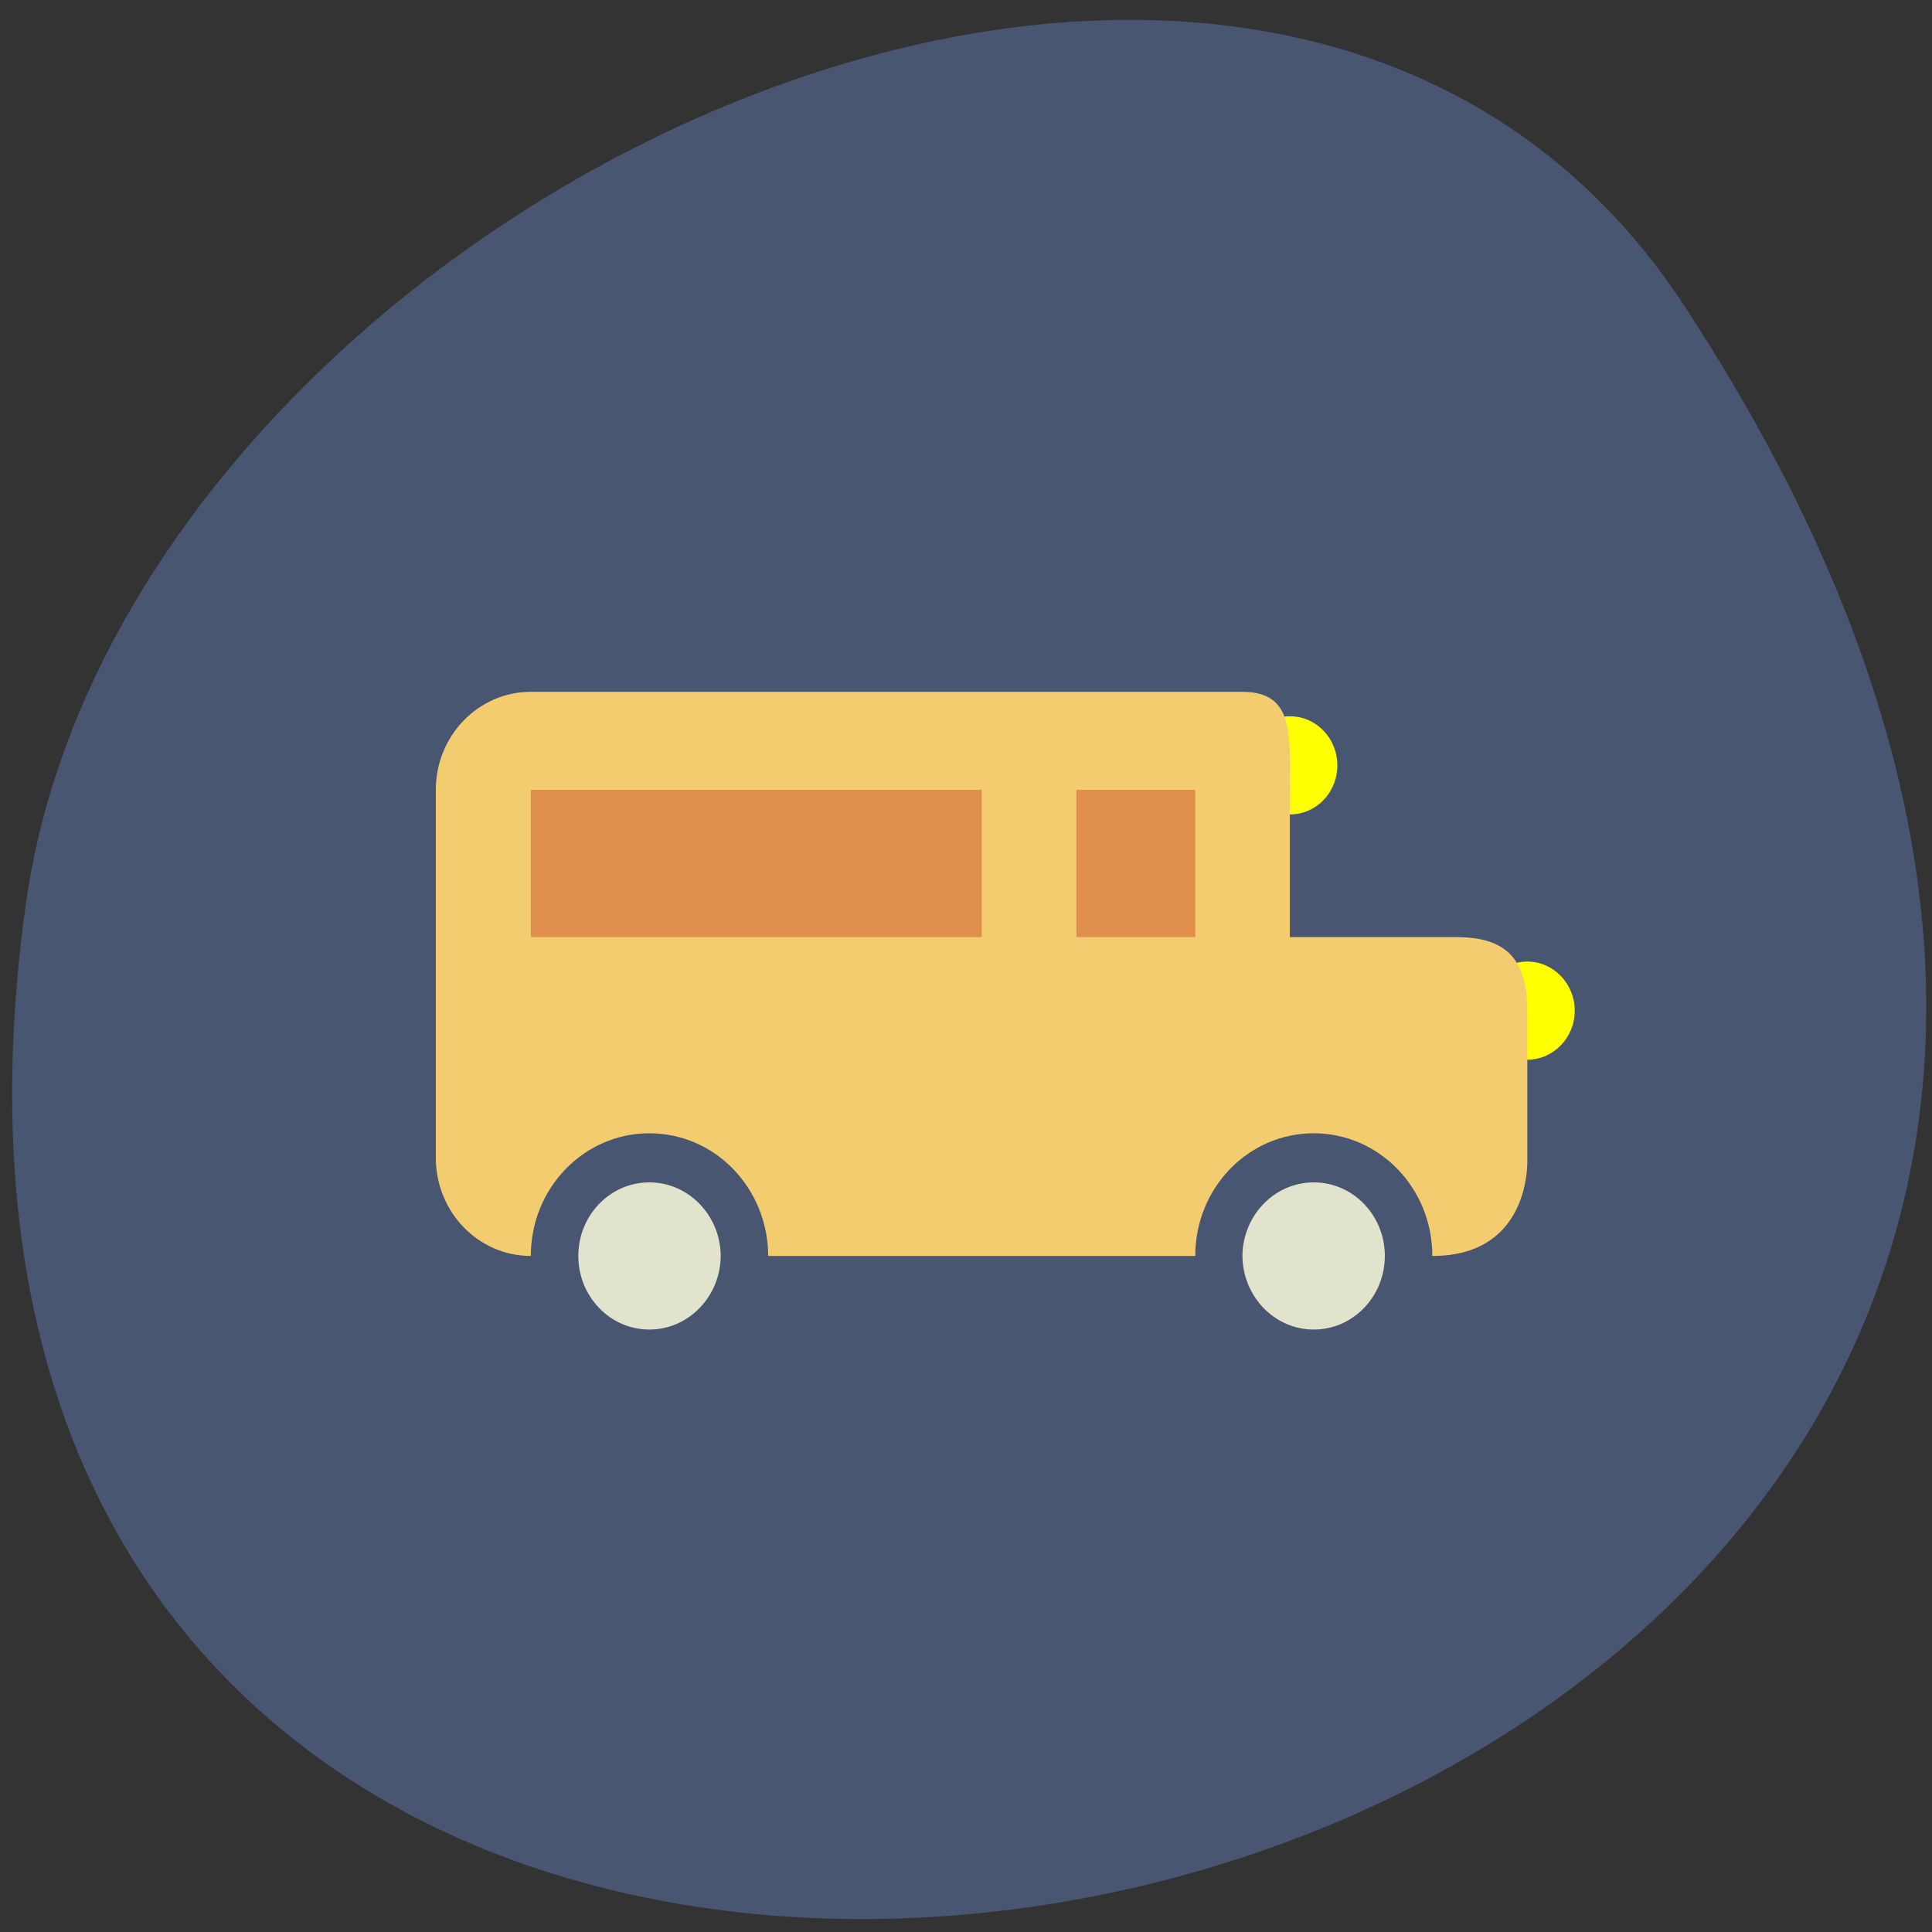 
<svg xmlns="http://www.w3.org/2000/svg" xmlns:xlink="http://www.w3.org/1999/xlink" width="24px" height="24px" viewBox="0 0 24 24" version="1.1">
<rect x="0" y="0" width="24" height="24" fill="#333333" stroke="none"/>
<g id="surface1">
<path style=" stroke:none;fill-rule:nonzero;fill:rgb(28.627%,33.725%,44.706%);fill-opacity:1;" d="M 20.922 3.797 C 34.531 24.566 -2.645 32.605 0.32 11.238 C 1.527 2.523 15.715 -4.148 20.922 3.797 Z M 20.922 3.797 "/>
<path style=" stroke:none;fill-rule:nonzero;fill:rgb(100%,100%,0%);fill-opacity:1;" d="M 16.023 8.898 C 15.699 8.898 15.434 9.172 15.434 9.508 C 15.434 9.844 15.699 10.117 16.023 10.117 C 16.352 10.117 16.613 9.844 16.613 9.508 C 16.613 9.172 16.352 8.898 16.023 8.898 Z M 18.973 11.945 C 18.645 11.945 18.383 12.219 18.383 12.555 C 18.383 12.891 18.645 13.164 18.973 13.164 C 19.297 13.164 19.562 12.891 19.562 12.555 C 19.562 12.219 19.297 11.945 18.973 11.945 Z M 18.973 11.945 "/>
<path style=" stroke:none;fill-rule:nonzero;fill:rgb(95.294%,80%,43.922%);fill-opacity:1;" d="M 6.594 8.594 C 5.941 8.594 5.414 9.141 5.414 9.812 L 5.414 14.383 C 5.414 15.055 5.941 15.602 6.594 15.602 L 17.793 15.602 C 19.043 15.602 18.973 14.383 18.973 14.383 L 18.973 12.555 C 18.973 11.879 18.676 11.641 18.086 11.641 L 16.023 11.641 L 16.023 9.812 C 16.023 9.141 16.086 8.594 15.434 8.594 Z M 6.594 8.594 "/>
<path style=" stroke:none;fill-rule:nonzero;fill:rgb(87.843%,55.686%,29.804%);fill-opacity:1;" d="M 6.594 9.812 L 6.594 11.641 L 12.195 11.641 L 12.195 9.812 Z M 13.371 9.812 L 13.371 11.641 L 14.848 11.641 L 14.848 9.812 Z M 13.371 9.812 "/>
<path style=" stroke:none;fill-rule:nonzero;fill:rgb(88.235%,89.02%,80%);fill-opacity:1;" d="M 8.066 14.383 C 7.418 14.383 6.891 14.93 6.891 15.602 C 6.891 16.273 7.418 16.82 8.066 16.82 C 8.719 16.82 9.246 16.273 9.246 15.602 C 9.246 14.93 8.719 14.383 8.066 14.383 Z M 16.32 14.383 C 15.668 14.383 15.141 14.93 15.141 15.602 C 15.141 16.273 15.668 16.82 16.32 16.82 C 16.969 16.82 17.5 16.273 17.5 15.602 C 17.5 14.93 16.969 14.383 16.32 14.383 Z M 16.32 14.383 "/>
<path style=" stroke:none;fill-rule:nonzero;fill:rgb(28.627%,33.725%,44.706%);fill-opacity:1;" d="M 8.066 14.078 C 7.254 14.078 6.594 14.758 6.594 15.602 C 6.594 16.441 7.254 17.125 8.066 17.125 C 8.883 17.125 9.539 16.441 9.543 15.602 C 9.539 14.758 8.883 14.078 8.066 14.078 Z M 16.32 14.078 C 15.504 14.078 14.848 14.758 14.848 15.602 C 14.848 16.441 15.504 17.125 16.32 17.125 C 17.133 17.125 17.793 16.441 17.793 15.602 C 17.793 14.758 17.133 14.078 16.32 14.078 Z M 8.066 14.688 C 8.555 14.688 8.949 15.098 8.953 15.602 C 8.949 16.105 8.555 16.516 8.066 16.516 C 7.578 16.516 7.184 16.105 7.184 15.602 C 7.184 15.098 7.578 14.688 8.066 14.688 Z M 16.32 14.688 C 16.809 14.688 17.203 15.098 17.203 15.602 C 17.203 16.105 16.809 16.516 16.32 16.516 C 15.832 16.516 15.438 16.105 15.434 15.602 C 15.438 15.098 15.832 14.688 16.32 14.688 Z M 16.32 14.688 "/>
</g>
</svg>
